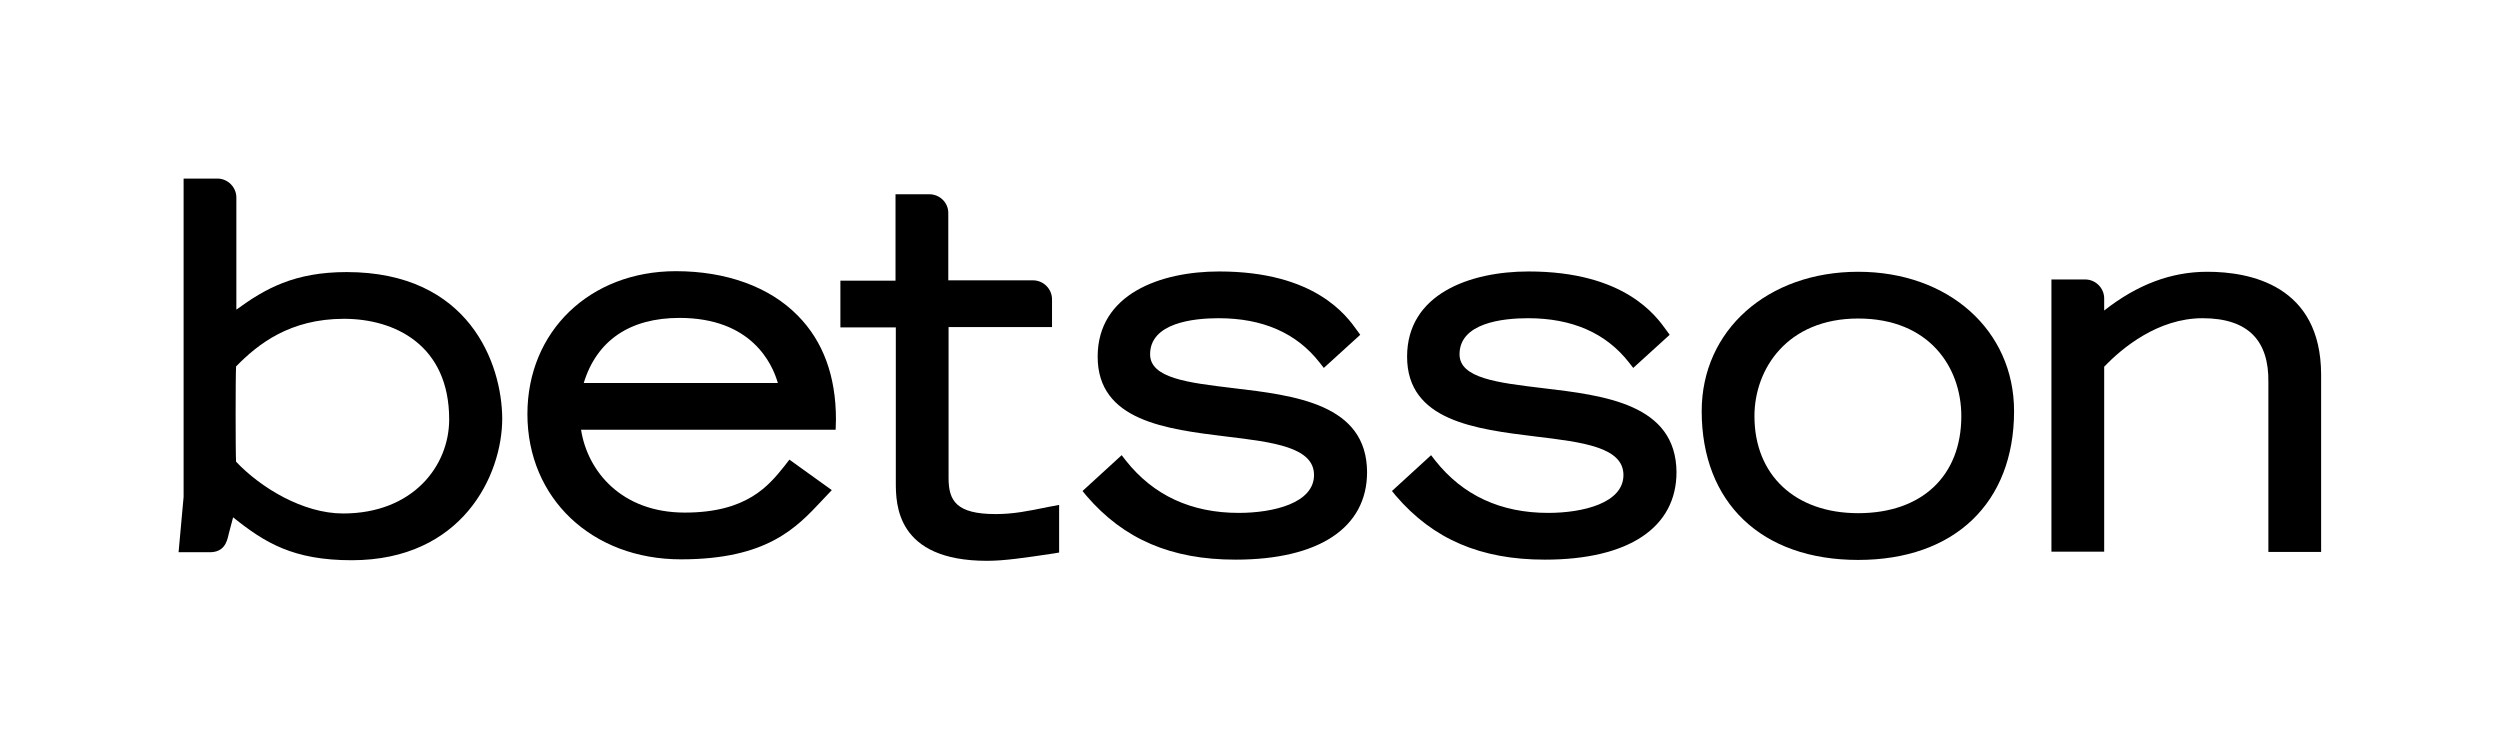 <svg width="140" height="42" viewBox="0 0 140 42" fill="none" xmlns="http://www.w3.org/2000/svg">
    <path fill-rule="evenodd" clip-rule="evenodd"
        d="M25.154 23.486C25.154 26.104 23.112 28.755 19.212 28.755C16.971 28.755 14.598 27.314 13.22 25.856C13.187 25.359 13.187 21.067 13.22 20.521C14.448 19.262 16.241 17.853 19.261 17.853C22.116 17.853 25.154 19.328 25.154 23.486ZM19.411 15.236C16.49 15.236 14.847 16.163 13.236 17.34V11.06C13.236 10.48 12.755 10 12.174 10H10.282V27.827L10 30.925H11.311H11.743C12.523 30.925 12.705 30.395 12.805 29.915L13.054 28.97C14.83 30.395 16.423 31.373 19.693 31.373C25.884 31.373 28.125 26.618 28.125 23.437C28.108 20.372 26.282 15.236 19.411 15.236Z"
        fill="currentColor" />
    <path fill-rule="evenodd" clip-rule="evenodd"
        d="M32.689 21.448C33.419 19.063 35.278 17.803 38.05 17.803C42.083 17.803 43.245 20.355 43.56 21.448H32.689ZM37.85 15.186C33.037 15.186 29.535 18.549 29.535 23.188C29.535 27.91 33.153 31.323 38.133 31.323C42.946 31.323 44.589 29.567 46.033 28.026L46.581 27.446L44.207 25.74L43.925 26.104C43.045 27.198 41.834 28.705 38.348 28.705C34.813 28.705 32.904 26.402 32.539 24.066H46.797L46.813 23.486C46.813 21.067 46.099 19.112 44.672 17.671C43.095 16.064 40.672 15.186 37.85 15.186Z"
        fill="currentColor" />
    <path fill-rule="evenodd" clip-rule="evenodd"
        d="M55.759 28.788C53.552 28.788 53.12 28.043 53.12 26.767V18.317H58.913V16.76C58.913 16.18 58.432 15.699 57.851 15.699H53.104V11.922C53.104 11.342 52.622 10.878 52.041 10.878H50.149V15.716H47.062V18.334H50.166V26.999C50.166 28.208 50.166 31.406 55.278 31.406C56.224 31.406 57.369 31.24 59.013 30.992L59.311 30.942V28.275L58.697 28.39C57.569 28.622 56.755 28.788 55.759 28.788Z"
        fill="currentColor" />
    <path fill-rule="evenodd" clip-rule="evenodd"
        d="M69.021 21.73C66.548 21.432 64.406 21.183 64.406 19.841C64.406 18.085 66.813 17.82 68.241 17.82C70.714 17.82 72.606 18.648 73.9 20.305L74.133 20.604L76.174 18.748L75.992 18.499C75.411 17.688 73.651 15.202 68.274 15.202C64.987 15.202 61.469 16.462 61.469 19.974C61.469 23.569 65.303 24.033 68.689 24.447C71.311 24.762 73.585 25.044 73.585 26.601C73.585 28.175 71.311 28.722 69.369 28.722C66.714 28.722 64.589 27.744 63.046 25.789L62.813 25.491L60.622 27.496L60.838 27.761C62.929 30.197 65.585 31.34 69.187 31.34C73.867 31.34 76.556 29.55 76.556 26.436C76.539 22.625 72.539 22.144 69.021 21.73Z"
        fill="currentColor" />
    <path fill-rule="evenodd" clip-rule="evenodd"
        d="M86.349 21.73C83.876 21.432 81.734 21.183 81.734 19.841C81.734 18.085 84.141 17.82 85.569 17.82C88.041 17.82 89.934 18.648 91.228 20.305L91.461 20.604L93.502 18.748L93.32 18.499C92.739 17.688 90.979 15.202 85.602 15.202C82.315 15.202 78.797 16.462 78.797 19.974C78.797 23.569 82.631 24.033 86.017 24.447C88.639 24.762 90.913 25.044 90.913 26.601C90.913 28.175 88.639 28.722 86.697 28.722C84.041 28.722 81.917 27.744 80.373 25.789L80.141 25.491L77.95 27.496L78.166 27.761C80.257 30.197 82.913 31.34 86.514 31.34C91.195 31.34 93.884 29.55 93.884 26.436C93.851 22.625 89.867 22.144 86.349 21.73Z"
        fill="currentColor" />
    <path fill-rule="evenodd" clip-rule="evenodd"
        d="M109.834 23.304C109.834 26.651 107.627 28.738 104.058 28.738C100.523 28.738 98.249 26.601 98.249 23.304C98.249 20.67 100.075 17.837 104.058 17.837C108.042 17.837 109.834 20.57 109.834 23.304ZM104.058 15.219C98.979 15.219 95.295 18.499 95.295 23.023C95.295 28.159 98.647 31.356 104.058 31.356C109.452 31.356 112.788 28.159 112.788 23.023C112.788 18.499 109.12 15.219 104.058 15.219Z"
        fill="currentColor" />
    <path fill-rule="evenodd" clip-rule="evenodd"
        d="M123.61 15.219C121.585 15.219 119.693 15.931 117.834 17.389V16.71C117.834 16.13 117.353 15.65 116.772 15.65H114.88V30.892H117.834V20.537C118.83 19.494 120.838 17.82 123.344 17.82C124.622 17.82 125.568 18.135 126.183 18.765C126.763 19.361 127.046 20.239 127.029 21.399V30.909H129.983V20.968C129.967 15.964 125.983 15.219 123.61 15.219Z"
        fill="currentColor" />
</svg>